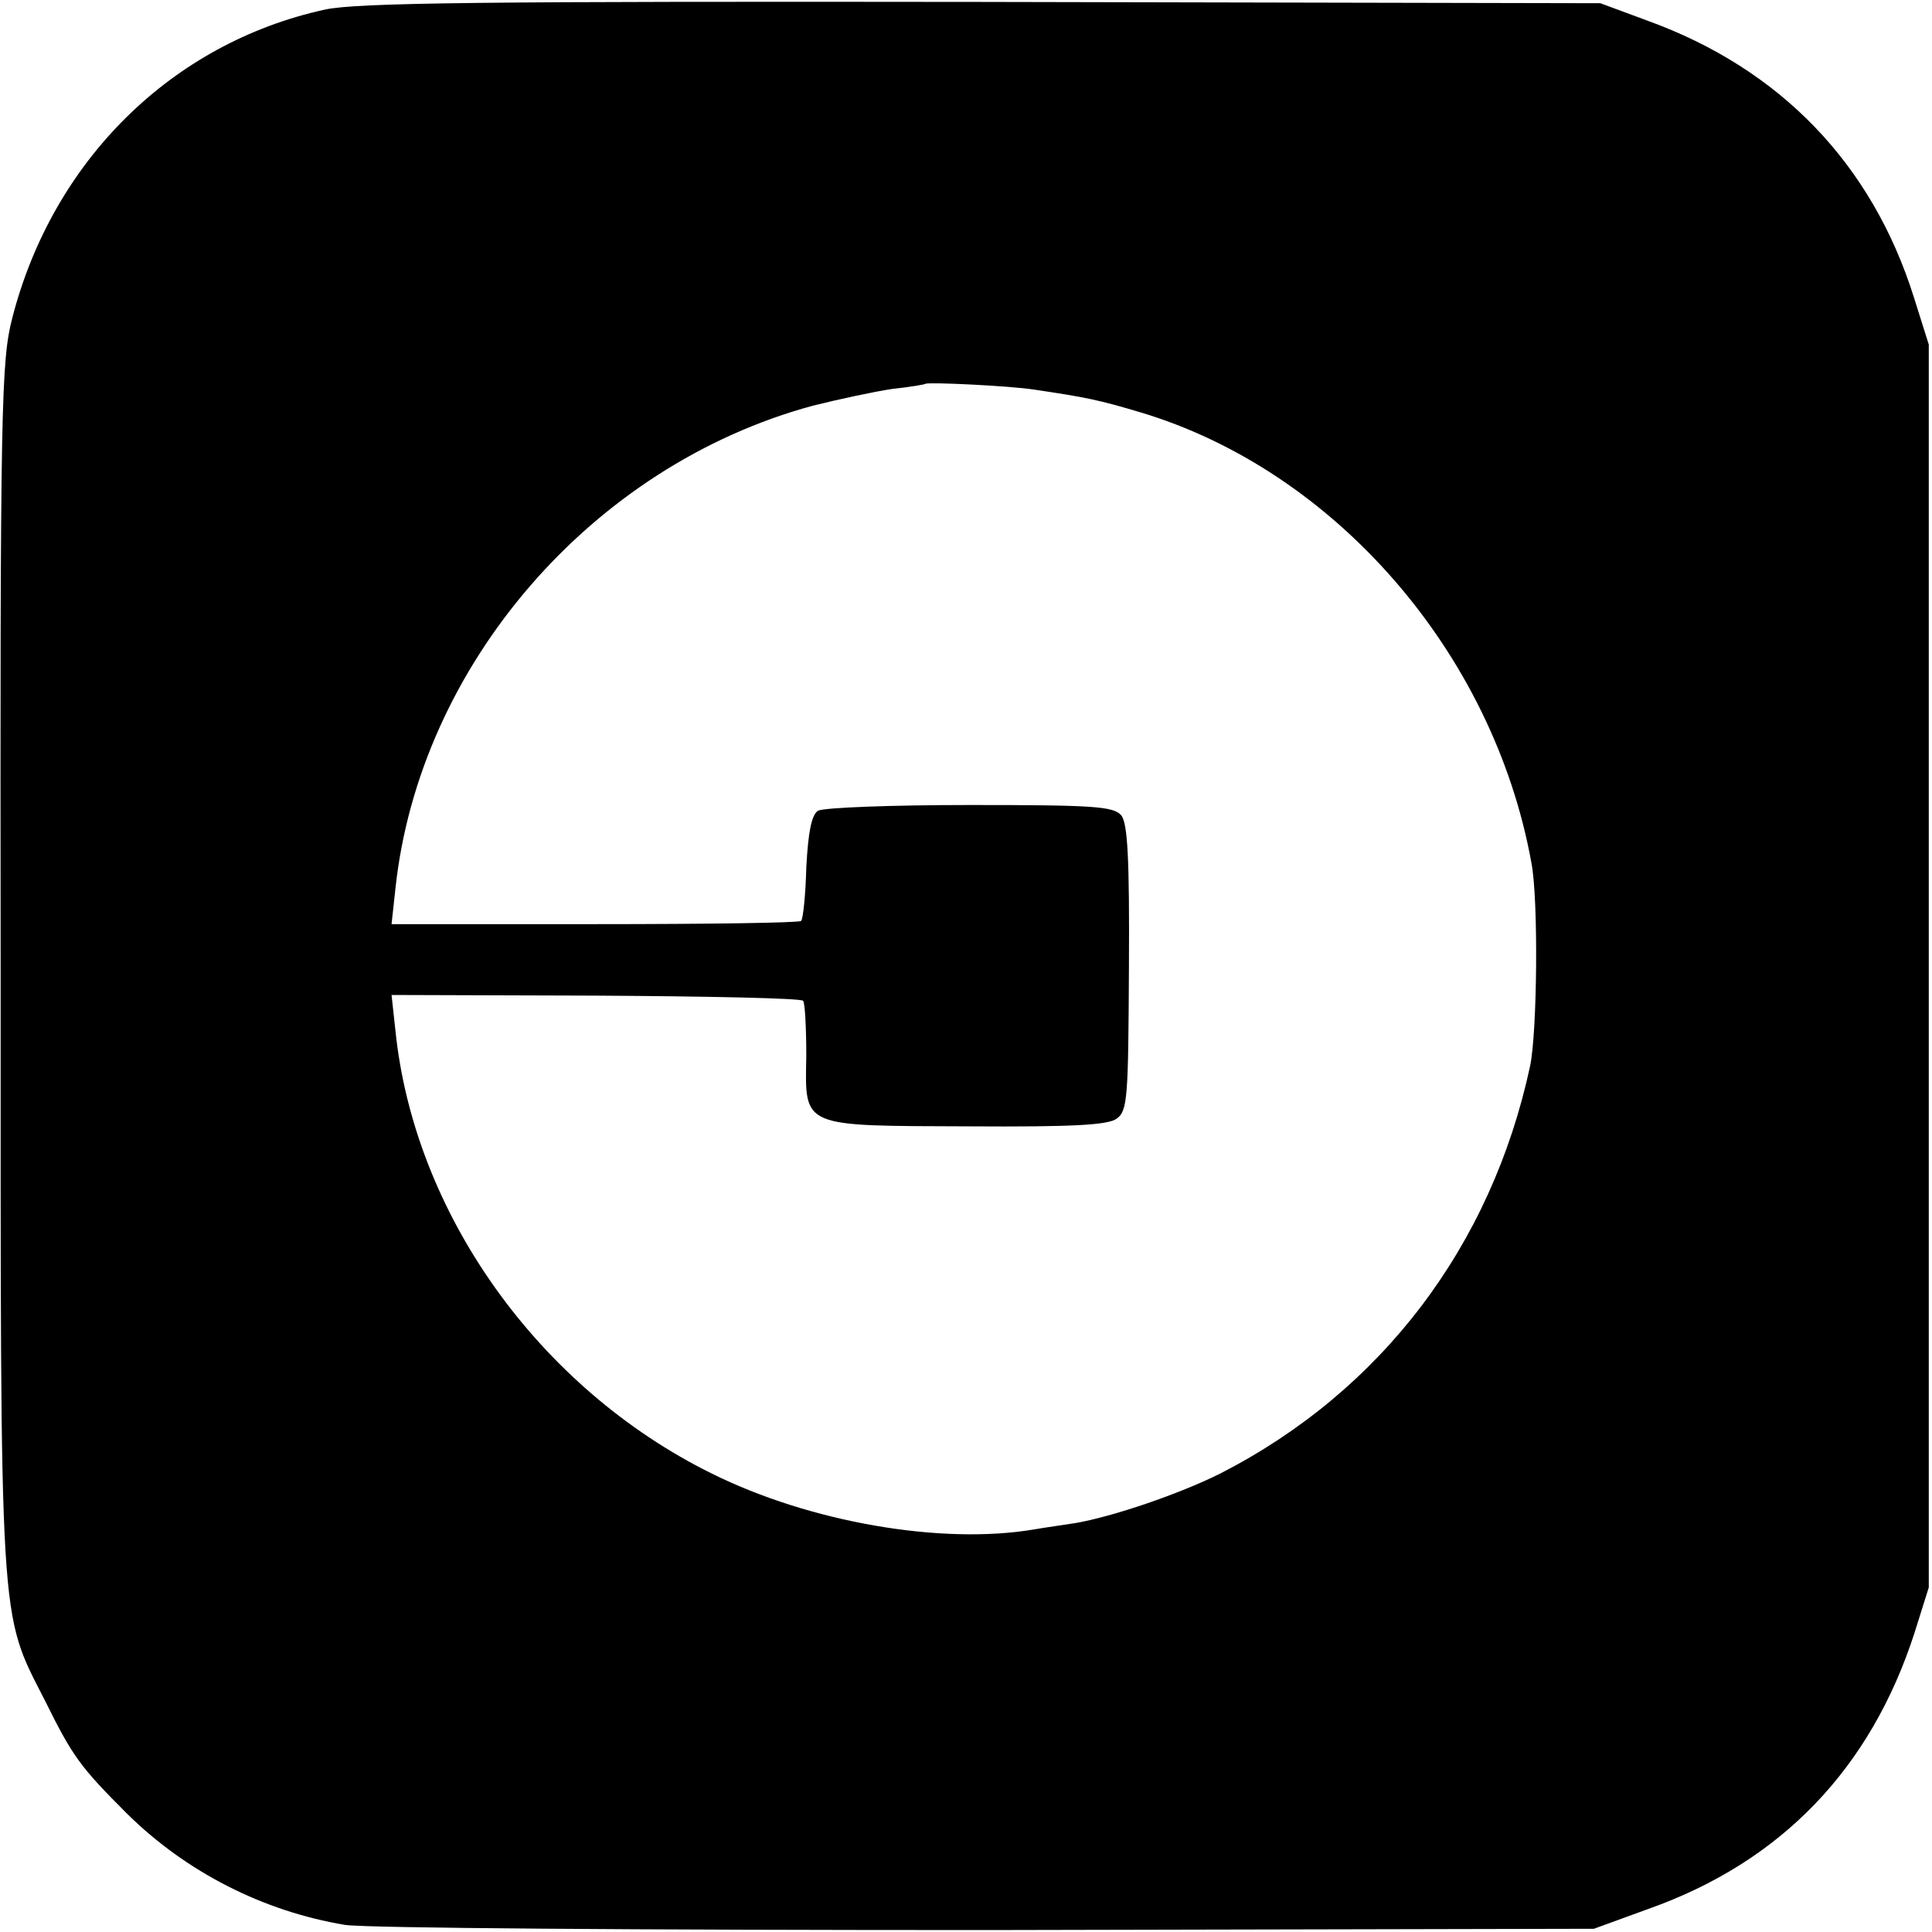 <?xml version="1.0" standalone="no"?>
<!DOCTYPE svg PUBLIC "-//W3C//DTD SVG 20010904//EN"
 "http://www.w3.org/TR/2001/REC-SVG-20010904/DTD/svg10.dtd">
<svg version="1.0" xmlns="http://www.w3.org/2000/svg"
 width="300pt" height="300pt" viewBox="0 0 300 300"
 preserveAspectRatio="xMidYMid meet">
<g transform="translate(0,300) scale(0.1,-0.1)"
fill="#000000" stroke="none">
<path d="M504 2985 c-237 -52 -422 -234 -485 -479 -17 -67 -19 -129 -18 -1006
0 -1041 -3 -1000 69 -1141 43 -87 55 -103 127 -175 92 -91 212 -152 339 -173
34 -5 456 -8 999 -8 l940 2 85 31 c206 73 345 218 413 429 l22 70 0 965 0 965
-23 73 c-65 207 -207 355 -414 430 l-73 27 -960 2 c-771 1 -972 -1 -1021 -12z
m1102 -590 c81 -12 100 -16 164 -35 302 -90 549 -373 608 -700 11 -57 9 -262
-2 -315 -60 -280 -231 -505 -481 -633 -64 -32 -167 -67 -225 -77 -19 -3 -48
-7 -65 -10 -143 -24 -347 11 -500 87 -269 133 -462 404 -491 688 l-6 55 316
-1 c175 -1 320 -4 323 -8 3 -3 5 -42 5 -86 -2 -112 -9 -108 254 -109 159 -1
215 2 228 12 17 12 18 33 19 234 1 170 -2 225 -12 237 -12 14 -44 16 -235 16
-121 0 -228 -4 -236 -9 -10 -7 -15 -33 -18 -88 -1 -42 -5 -80 -8 -83 -3 -3
-147 -5 -321 -5 l-315 0 6 55 c37 347 305 657 648 750 40 10 96 22 123 26 28
3 51 7 52 8 4 3 131 -3 169 -9z"/>
</g>
</svg>
